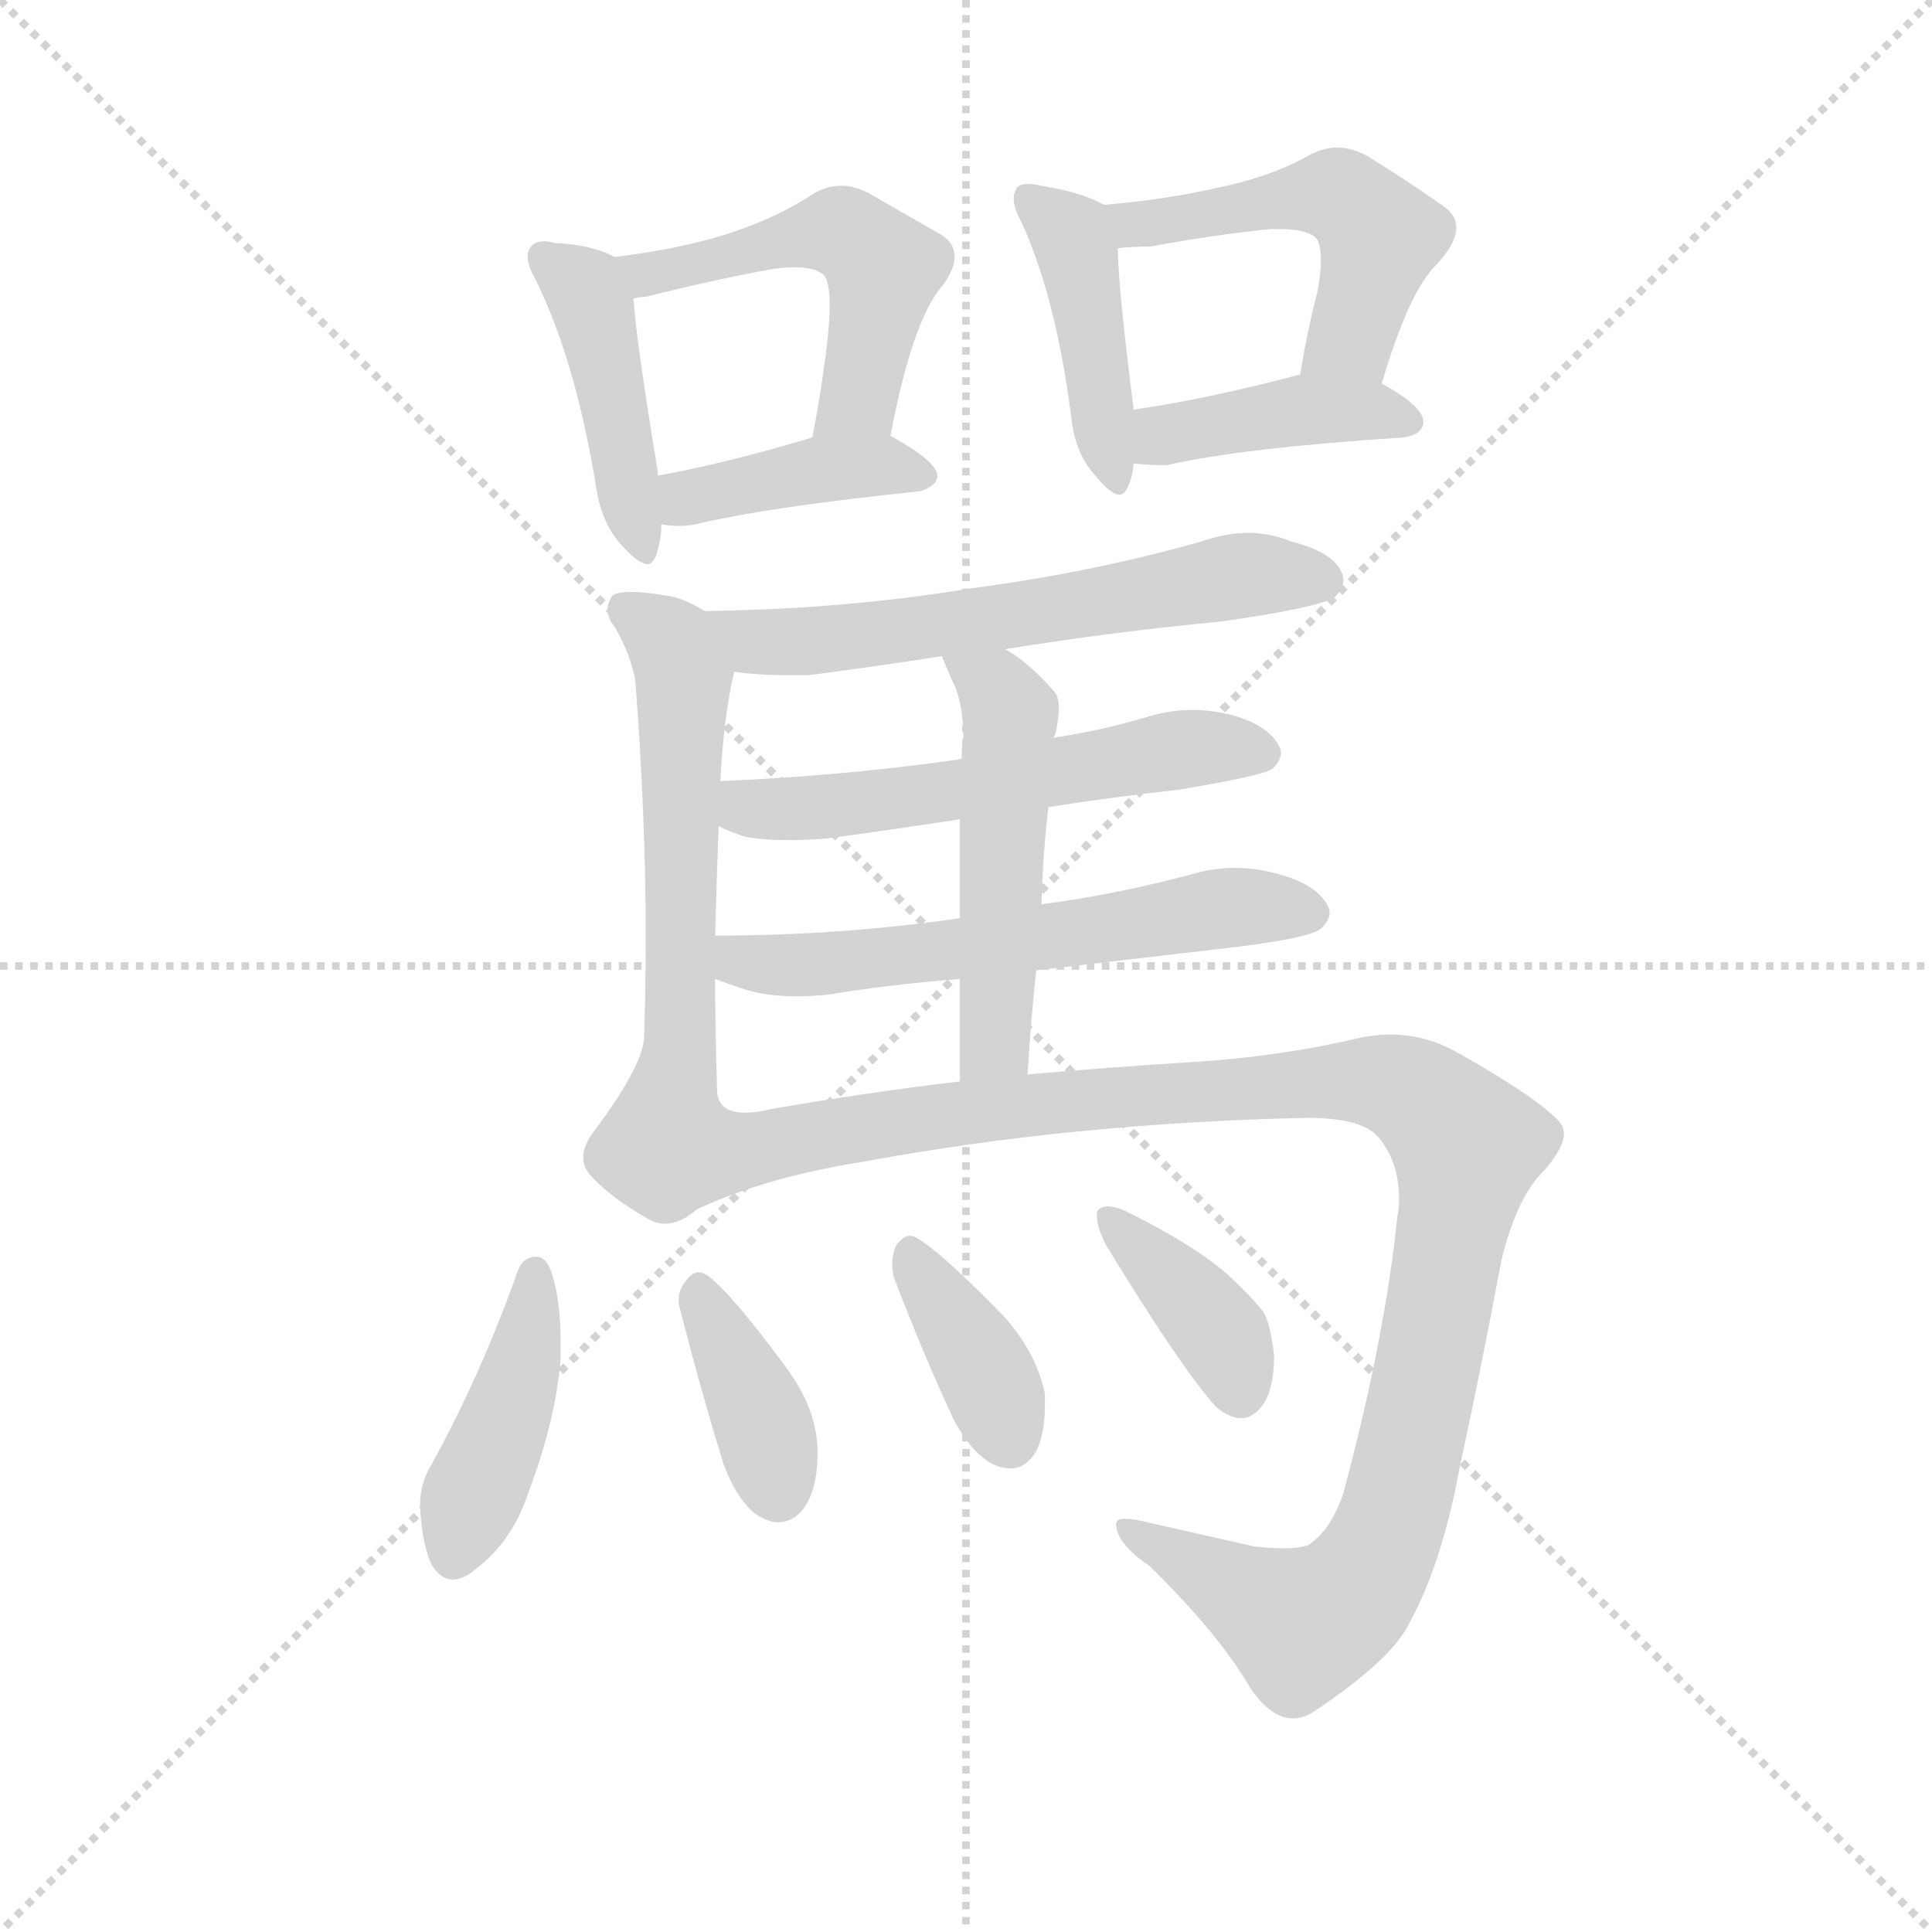 <svg version="1.1" viewBox="0 0 1024 1024" xmlns="http://www.w3.org/2000/svg">
  <g stroke="lightgray" stroke-dasharray="1,1" stroke-width="1" transform="scale(4, 4)">
    <line x1="0" y1="0" x2="256" y2="256"></line>
    <line x1="256" y1="0" x2="0" y2="256"></line>
    <line x1="128" y1="0" x2="128" y2="256"></line>
    <line x1="0" y1="128" x2="256" y2="128"></line>
  </g>
  <g transform="scale(0.92, -0.92) translate(60, -830)">
    <style type="text/css">
      
        @keyframes keyframes0 {
          from {
            stroke: blue;
            stroke-dashoffset: 443;
            stroke-width: 128;
          }
          59% {
            animation-timing-function: step-end;
            stroke: blue;
            stroke-dashoffset: 0;
            stroke-width: 128;
          }
          to {
            stroke: black;
            stroke-width: 1024;
          }
        }
        #make-me-a-hanzi-animation-0 {
          animation: keyframes0 0.611s both;
          animation-delay: 0s;
          animation-timing-function: linear;
        }
      
        @keyframes keyframes1 {
          from {
            stroke: blue;
            stroke-dashoffset: 515;
            stroke-width: 128;
          }
          63% {
            animation-timing-function: step-end;
            stroke: blue;
            stroke-dashoffset: 0;
            stroke-width: 128;
          }
          to {
            stroke: black;
            stroke-width: 1024;
          }
        }
        #make-me-a-hanzi-animation-1 {
          animation: keyframes1 0.669s both;
          animation-delay: 0.611s;
          animation-timing-function: linear;
        }
      
        @keyframes keyframes2 {
          from {
            stroke: blue;
            stroke-dashoffset: 406;
            stroke-width: 128;
          }
          57% {
            animation-timing-function: step-end;
            stroke: blue;
            stroke-dashoffset: 0;
            stroke-width: 128;
          }
          to {
            stroke: black;
            stroke-width: 1024;
          }
        }
        #make-me-a-hanzi-animation-2 {
          animation: keyframes2 0.58s both;
          animation-delay: 1.28s;
          animation-timing-function: linear;
        }
      
        @keyframes keyframes3 {
          from {
            stroke: blue;
            stroke-dashoffset: 436;
            stroke-width: 128;
          }
          59% {
            animation-timing-function: step-end;
            stroke: blue;
            stroke-dashoffset: 0;
            stroke-width: 128;
          }
          to {
            stroke: black;
            stroke-width: 1024;
          }
        }
        #make-me-a-hanzi-animation-3 {
          animation: keyframes3 0.605s both;
          animation-delay: 1.86s;
          animation-timing-function: linear;
        }
      
        @keyframes keyframes4 {
          from {
            stroke: blue;
            stroke-dashoffset: 507;
            stroke-width: 128;
          }
          62% {
            animation-timing-function: step-end;
            stroke: blue;
            stroke-dashoffset: 0;
            stroke-width: 128;
          }
          to {
            stroke: black;
            stroke-width: 1024;
          }
        }
        #make-me-a-hanzi-animation-4 {
          animation: keyframes4 0.663s both;
          animation-delay: 2.465s;
          animation-timing-function: linear;
        }
      
        @keyframes keyframes5 {
          from {
            stroke: blue;
            stroke-dashoffset: 414;
            stroke-width: 128;
          }
          57% {
            animation-timing-function: step-end;
            stroke: blue;
            stroke-dashoffset: 0;
            stroke-width: 128;
          }
          to {
            stroke: black;
            stroke-width: 1024;
          }
        }
        #make-me-a-hanzi-animation-5 {
          animation: keyframes5 0.587s both;
          animation-delay: 3.127s;
          animation-timing-function: linear;
        }
      
        @keyframes keyframes6 {
          from {
            stroke: blue;
            stroke-dashoffset: 613;
            stroke-width: 128;
          }
          67% {
            animation-timing-function: step-end;
            stroke: blue;
            stroke-dashoffset: 0;
            stroke-width: 128;
          }
          to {
            stroke: black;
            stroke-width: 1024;
          }
        }
        #make-me-a-hanzi-animation-6 {
          animation: keyframes6 0.749s both;
          animation-delay: 3.714s;
          animation-timing-function: linear;
        }
      
        @keyframes keyframes7 {
          from {
            stroke: blue;
            stroke-dashoffset: 615;
            stroke-width: 128;
          }
          67% {
            animation-timing-function: step-end;
            stroke: blue;
            stroke-dashoffset: 0;
            stroke-width: 128;
          }
          to {
            stroke: black;
            stroke-width: 1024;
          }
        }
        #make-me-a-hanzi-animation-7 {
          animation: keyframes7 0.75s both;
          animation-delay: 4.463s;
          animation-timing-function: linear;
        }
      
        @keyframes keyframes8 {
          from {
            stroke: blue;
            stroke-dashoffset: 568;
            stroke-width: 128;
          }
          65% {
            animation-timing-function: step-end;
            stroke: blue;
            stroke-dashoffset: 0;
            stroke-width: 128;
          }
          to {
            stroke: black;
            stroke-width: 1024;
          }
        }
        #make-me-a-hanzi-animation-8 {
          animation: keyframes8 0.712s both;
          animation-delay: 5.214s;
          animation-timing-function: linear;
        }
      
        @keyframes keyframes9 {
          from {
            stroke: blue;
            stroke-dashoffset: 599;
            stroke-width: 128;
          }
          66% {
            animation-timing-function: step-end;
            stroke: blue;
            stroke-dashoffset: 0;
            stroke-width: 128;
          }
          to {
            stroke: black;
            stroke-width: 1024;
          }
        }
        #make-me-a-hanzi-animation-9 {
          animation: keyframes9 0.737s both;
          animation-delay: 5.926s;
          animation-timing-function: linear;
        }
      
        @keyframes keyframes10 {
          from {
            stroke: blue;
            stroke-dashoffset: 512;
            stroke-width: 128;
          }
          63% {
            animation-timing-function: step-end;
            stroke: blue;
            stroke-dashoffset: 0;
            stroke-width: 128;
          }
          to {
            stroke: black;
            stroke-width: 1024;
          }
        }
        #make-me-a-hanzi-animation-10 {
          animation: keyframes10 0.667s both;
          animation-delay: 6.663s;
          animation-timing-function: linear;
        }
      
        @keyframes keyframes11 {
          from {
            stroke: blue;
            stroke-dashoffset: 1142;
            stroke-width: 128;
          }
          79% {
            animation-timing-function: step-end;
            stroke: blue;
            stroke-dashoffset: 0;
            stroke-width: 128;
          }
          to {
            stroke: black;
            stroke-width: 1024;
          }
        }
        #make-me-a-hanzi-animation-11 {
          animation: keyframes11 1.179s both;
          animation-delay: 7.33s;
          animation-timing-function: linear;
        }
      
        @keyframes keyframes12 {
          from {
            stroke: blue;
            stroke-dashoffset: 424;
            stroke-width: 128;
          }
          58% {
            animation-timing-function: step-end;
            stroke: blue;
            stroke-dashoffset: 0;
            stroke-width: 128;
          }
          to {
            stroke: black;
            stroke-width: 1024;
          }
        }
        #make-me-a-hanzi-animation-12 {
          animation: keyframes12 0.595s both;
          animation-delay: 8.509s;
          animation-timing-function: linear;
        }
      
        @keyframes keyframes13 {
          from {
            stroke: blue;
            stroke-dashoffset: 383;
            stroke-width: 128;
          }
          55% {
            animation-timing-function: step-end;
            stroke: blue;
            stroke-dashoffset: 0;
            stroke-width: 128;
          }
          to {
            stroke: black;
            stroke-width: 1024;
          }
        }
        #make-me-a-hanzi-animation-13 {
          animation: keyframes13 0.562s both;
          animation-delay: 9.104s;
          animation-timing-function: linear;
        }
      
        @keyframes keyframes14 {
          from {
            stroke: blue;
            stroke-dashoffset: 380;
            stroke-width: 128;
          }
          55% {
            animation-timing-function: step-end;
            stroke: blue;
            stroke-dashoffset: 0;
            stroke-width: 128;
          }
          to {
            stroke: black;
            stroke-width: 1024;
          }
        }
        #make-me-a-hanzi-animation-14 {
          animation: keyframes14 0.559s both;
          animation-delay: 9.666s;
          animation-timing-function: linear;
        }
      
        @keyframes keyframes15 {
          from {
            stroke: blue;
            stroke-dashoffset: 387;
            stroke-width: 128;
          }
          56% {
            animation-timing-function: step-end;
            stroke: blue;
            stroke-dashoffset: 0;
            stroke-width: 128;
          }
          to {
            stroke: black;
            stroke-width: 1024;
          }
        }
        #make-me-a-hanzi-animation-15 {
          animation: keyframes15 0.565s both;
          animation-delay: 10.225s;
          animation-timing-function: linear;
        }
      
    </style>
    
      <path d="M 283 552 Q 286 529 298 516 Q 308 505 313 505 Q 316 505 318 510 Q 321 519 321 528 L 319 556 L 319 558 Q 306 637 305 658 C 304 678 304 678 294 682 Q 281 689 260 690 Q 256 691 254 691 Q 248 691 246 688 Q 244 686 244 682 Q 244 677 248 670 Q 271 624 283 552 Z" fill="lightgray"></path>
    
      <path d="M 453 579 Q 465 642 481 663 Q 490 674 490 682 Q 490 691 480 696 L 440 719 Q 432 723 425 723 Q 416 723 408 718 Q 385 703 355 694 Q 328 686 294 682 C 264 678 275 653 305 658 Q 309 659 312 659 Q 352 669 385 675 Q 392 676 398 676 Q 409 676 414 672 Q 418 669 418 654 Q 418 647 417 637 Q 414 609 408 578 C 402 549 447 550 453 579 Z" fill="lightgray"></path>
    
      <path d="M 321 528 Q 326 527 331 527 Q 336 527 341 528 Q 383 538 470 547 Q 480 550 480 556 Q 480 564 453 579 C 439 587 437 587 408 578 Q 358 563 319 556 C 289 551 291 532 321 528 Z" fill="lightgray"></path>
    
      <path d="M 557 591 Q 559 569 571 556 Q 580 545 585 545 Q 588 545 590 550 Q 593 557 593 563 L 593 594 L 593 595 Q 584 666 584 687 C 584 708 584 708 576 712 Q 564 719 540 723 Q 536 724 532 724 Q 528 724 526 722 Q 524 719 524 716 Q 524 710 528 703 Q 548 660 557 591 Z" fill="lightgray"></path>
    
      <path d="M 736 609 Q 752 663 768 678 Q 779 690 779 699 Q 779 707 769 713 Q 752 725 728 740 Q 719 745 710 745 Q 703 745 695 741 Q 672 728 642 722 Q 612 715 576 712 C 546 709 554 685 584 687 Q 593 688 603 688 Q 641 695 672 698 L 677 698 Q 693 698 698 693 Q 701 690 701 680 Q 701 673 699 662 Q 693 639 689 614 C 684 584 727 580 736 609 Z" fill="lightgray"></path>
    
      <path d="M 593 563 Q 602 562 612 562 Q 656 572 749 578 Q 760 580 760 587 Q 760 596 736 609 L 689 614 L 688 614 Q 635 600 593 594 C 563 590 563 566 593 563 Z" fill="lightgray"></path>
    
      <path d="M 519 456 Q 581 466 644 472 Q 700 480 709 486 Q 714 491 714 496 Q 714 498 713 500 Q 708 512 684 518 Q 672 523 659 523 Q 646 523 632 518 Q 568 500 499 491 Q 427 479 346 478 C 316 477 333 446 363 443 Q 377 441 394 441 L 406 441 Q 444 446 483 452 L 519 456 Z" fill="lightgray"></path>
    
      <path d="M 346 478 Q 333 486 323 487 Q 311 489 304 489 Q 296 489 293 487 Q 290 483 290 479 Q 290 474 294 469 Q 303 454 306 438 Q 312 360 312 291 Q 312 260 311 231 Q 309 214 282 178 Q 276 170 276 163 Q 276 157 281 152 Q 292 140 313 128 Q 318 125 323 125 Q 332 125 341 133 C 354 141 354 173 353 203 L 353 207 Q 352 239 352 266 L 352 291 Q 353 327 354 354 L 355 380 Q 357 418 363 443 C 368 467 368 467 346 478 Z" fill="lightgray"></path>
    
      <path d="M 544 365 Q 582 371 619 375 Q 667 383 673 387 Q 678 392 678 396 Q 678 398 677 400 Q 671 412 650 418 Q 638 421 627 421 Q 614 421 601 417 Q 574 409 547 405 L 494 393 Q 490 392 489 392 Q 425 383 355 380 C 325 379 326 366 354 354 Q 360 351 369 348 Q 380 346 394 346 Q 405 346 417 347 Q 454 352 493 358 L 544 365 Z" fill="lightgray"></path>
    
      <path d="M 537 271 L 640 283 Q 694 289 701 295 Q 706 300 706 304 Q 706 306 705 308 Q 699 320 678 326 Q 665 330 651 330 Q 640 330 629 327 Q 585 315 540 309 L 493 301 Q 424 291 352 291 C 322 291 324 276 352 266 Q 360 263 369 260 Q 382 256 399 256 Q 408 256 417 257 Q 454 263 493 266 L 537 271 Z" fill="lightgray"></path>
    
      <path d="M 532 211 Q 534 244 537 271 L 540 309 Q 541 341 544 365 L 547 405 L 548 407 Q 550 416 550 422 Q 550 429 547 432 Q 532 449 519 456 C 494 472 473 480 483 452 L 483 451 Q 487 441 490 435 Q 495 423 495 405 Q 494 402 494 393 L 493 358 L 493 301 L 493 266 L 493 207 C 493 177 530 181 532 211 Z" fill="lightgray"></path>
    
      <path d="M 693 186 Q 723 186 733 176 Q 746 162 746 139 Q 746 134 745 129 Q 738 60 714 -30 Q 707 -51 694 -60 Q 689 -62 680 -62 Q 672 -62 663 -61 L 601 -47 Q 593 -45 588 -45 Q 583 -45 583 -48 Q 583 -59 602 -72 Q 642 -111 660 -142 Q 672 -160 685 -160 Q 691 -160 697 -156 Q 742 -126 752 -105 Q 771 -70 781 -15 Q 793 40 805 104 Q 814 141 830 156 Q 841 169 841 177 Q 841 180 839 183 Q 827 197 779 224 Q 761 234 741 234 Q 732 234 723 232 Q 676 221 625 218 Q 577 215 532 211 L 493 207 Q 435 200 384 191 Q 376 189 369 189 Q 353 189 353 203 C 328 220 313 122 341 133 Q 381 152 439 161 Q 558 183 693 186 Z" fill="lightgray"></path>
    
      <path d="M 189 -13 Q 182 -24 182 -37 Q 183 -60 189 -72 Q 194 -80 201 -80 Q 207 -80 214 -74 Q 235 -58 244 -31 Q 260 11 263 47 L 263 56 Q 263 81 258 96 Q 255 106 249 106 Q 241 106 238 97 Q 217 38 189 -13 Z" fill="lightgray"></path>
    
      <path d="M 357 -14 Q 366 -37 378 -44 Q 384 -47 388 -47 Q 397 -47 403 -39 Q 411 -28 411 -7 Q 411 18 393 42 Q 363 83 348 95 Q 345 97 342 97 Q 339 97 335 92 Q 331 87 331 81 Q 331 78 332 75 Q 344 28 357 -14 Z" fill="lightgray"></path>
    
      <path d="M 489 13 Q 500 -8 513 -14 Q 518 -16 522 -16 Q 531 -16 537 -6 Q 542 4 542 21 L 542 27 Q 537 51 518 72 Q 483 108 468 117 Q 466 118 464 118 Q 460 118 456 112 Q 454 107 454 102 Q 454 98 455 94 Q 471 52 489 13 Z" fill="lightgray"></path>
    
      <path d="M 572 132 L 572 129 Q 572 123 577 113 Q 619 44 640 20 Q 648 13 655 13 Q 658 13 660 14 Q 674 21 674 49 Q 672 67 668 74 Q 660 84 647 96 Q 626 114 587 133 Q 582 135 578 135 Q 574 135 572 132 Z" fill="lightgray"></path>
    
    
      <clipPath id="make-me-a-hanzi-clip-0">
        <path d="M 283 552 Q 286 529 298 516 Q 308 505 313 505 Q 316 505 318 510 Q 321 519 321 528 L 319 556 L 319 558 Q 306 637 305 658 C 304 678 304 678 294 682 Q 281 689 260 690 Q 256 691 254 691 Q 248 691 246 688 Q 244 686 244 682 Q 244 677 248 670 Q 271 624 283 552 Z"></path>
      </clipPath>
      <path clip-path="url(#make-me-a-hanzi-clip-0)" d="M 253 682 L 274 667 L 282 653 L 312 511" fill="none" id="make-me-a-hanzi-animation-0" stroke-dasharray="315 630" stroke-linecap="round"></path>
    
      <clipPath id="make-me-a-hanzi-clip-1">
        <path d="M 453 579 Q 465 642 481 663 Q 490 674 490 682 Q 490 691 480 696 L 440 719 Q 432 723 425 723 Q 416 723 408 718 Q 385 703 355 694 Q 328 686 294 682 C 264 678 275 653 305 658 Q 309 659 312 659 Q 352 669 385 675 Q 392 676 398 676 Q 409 676 414 672 Q 418 669 418 654 Q 418 647 417 637 Q 414 609 408 578 C 402 549 447 550 453 579 Z"></path>
      </clipPath>
      <path clip-path="url(#make-me-a-hanzi-clip-1)" d="M 303 679 L 317 672 L 413 696 L 433 692 L 449 675 L 447 662 L 435 601 L 415 585" fill="none" id="make-me-a-hanzi-animation-1" stroke-dasharray="387 774" stroke-linecap="round"></path>
    
      <clipPath id="make-me-a-hanzi-clip-2">
        <path d="M 321 528 Q 326 527 331 527 Q 336 527 341 528 Q 383 538 470 547 Q 480 550 480 556 Q 480 564 453 579 C 439 587 437 587 408 578 Q 358 563 319 556 C 289 551 291 532 321 528 Z"></path>
      </clipPath>
      <path clip-path="url(#make-me-a-hanzi-clip-2)" d="M 327 535 L 342 545 L 416 560 L 453 562 L 471 556" fill="none" id="make-me-a-hanzi-animation-2" stroke-dasharray="278 556" stroke-linecap="round"></path>
    
      <clipPath id="make-me-a-hanzi-clip-3">
        <path d="M 557 591 Q 559 569 571 556 Q 580 545 585 545 Q 588 545 590 550 Q 593 557 593 563 L 593 594 L 593 595 Q 584 666 584 687 C 584 708 584 708 576 712 Q 564 719 540 723 Q 536 724 532 724 Q 528 724 526 722 Q 524 719 524 716 Q 524 710 528 703 Q 548 660 557 591 Z"></path>
      </clipPath>
      <path clip-path="url(#make-me-a-hanzi-clip-3)" d="M 531 717 L 560 686 L 584 551" fill="none" id="make-me-a-hanzi-animation-3" stroke-dasharray="308 616" stroke-linecap="round"></path>
    
      <clipPath id="make-me-a-hanzi-clip-4">
        <path d="M 736 609 Q 752 663 768 678 Q 779 690 779 699 Q 779 707 769 713 Q 752 725 728 740 Q 719 745 710 745 Q 703 745 695 741 Q 672 728 642 722 Q 612 715 576 712 C 546 709 554 685 584 687 Q 593 688 603 688 Q 641 695 672 698 L 677 698 Q 693 698 698 693 Q 701 690 701 680 Q 701 673 699 662 Q 693 639 689 614 C 684 584 727 580 736 609 Z"></path>
      </clipPath>
      <path clip-path="url(#make-me-a-hanzi-clip-4)" d="M 584 708 L 593 701 L 608 701 L 699 718 L 719 713 L 734 694 L 732 681 L 718 636 L 697 619" fill="none" id="make-me-a-hanzi-animation-4" stroke-dasharray="379 758" stroke-linecap="round"></path>
    
      <clipPath id="make-me-a-hanzi-clip-5">
        <path d="M 593 563 Q 602 562 612 562 Q 656 572 749 578 Q 760 580 760 587 Q 760 596 736 609 L 689 614 L 688 614 Q 635 600 593 594 C 563 590 563 566 593 563 Z"></path>
      </clipPath>
      <path clip-path="url(#make-me-a-hanzi-clip-5)" d="M 598 571 L 610 579 L 688 594 L 726 594 L 751 587" fill="none" id="make-me-a-hanzi-animation-5" stroke-dasharray="286 572" stroke-linecap="round"></path>
    
      <clipPath id="make-me-a-hanzi-clip-6">
        <path d="M 519 456 Q 581 466 644 472 Q 700 480 709 486 Q 714 491 714 496 Q 714 498 713 500 Q 708 512 684 518 Q 672 523 659 523 Q 646 523 632 518 Q 568 500 499 491 Q 427 479 346 478 C 316 477 333 446 363 443 Q 377 441 394 441 L 406 441 Q 444 446 483 452 L 519 456 Z"></path>
      </clipPath>
      <path clip-path="url(#make-me-a-hanzi-clip-6)" d="M 354 475 L 375 460 L 411 460 L 645 497 L 703 495" fill="none" id="make-me-a-hanzi-animation-6" stroke-dasharray="485 970" stroke-linecap="round"></path>
    
      <clipPath id="make-me-a-hanzi-clip-7">
        <path d="M 346 478 Q 333 486 323 487 Q 311 489 304 489 Q 296 489 293 487 Q 290 483 290 479 Q 290 474 294 469 Q 303 454 306 438 Q 312 360 312 291 Q 312 260 311 231 Q 309 214 282 178 Q 276 170 276 163 Q 276 157 281 152 Q 292 140 313 128 Q 318 125 323 125 Q 332 125 341 133 C 354 141 354 173 353 203 L 353 207 Q 352 239 352 266 L 352 291 Q 353 327 354 354 L 355 380 Q 357 418 363 443 C 368 467 368 467 346 478 Z"></path>
      </clipPath>
      <path clip-path="url(#make-me-a-hanzi-clip-7)" d="M 300 480 L 327 459 L 334 439 L 331 214 L 314 165 L 328 142" fill="none" id="make-me-a-hanzi-animation-7" stroke-dasharray="487 974" stroke-linecap="round"></path>
    
      <clipPath id="make-me-a-hanzi-clip-8">
        <path d="M 544 365 Q 582 371 619 375 Q 667 383 673 387 Q 678 392 678 396 Q 678 398 677 400 Q 671 412 650 418 Q 638 421 627 421 Q 614 421 601 417 Q 574 409 547 405 L 494 393 Q 490 392 489 392 Q 425 383 355 380 C 325 379 326 366 354 354 Q 360 351 369 348 Q 380 346 394 346 Q 405 346 417 347 Q 454 352 493 358 L 544 365 Z"></path>
      </clipPath>
      <path clip-path="url(#make-me-a-hanzi-clip-8)" d="M 363 373 L 371 364 L 388 363 L 483 373 L 622 398 L 668 396" fill="none" id="make-me-a-hanzi-animation-8" stroke-dasharray="440 880" stroke-linecap="round"></path>
    
      <clipPath id="make-me-a-hanzi-clip-9">
        <path d="M 537 271 L 640 283 Q 694 289 701 295 Q 706 300 706 304 Q 706 306 705 308 Q 699 320 678 326 Q 665 330 651 330 Q 640 330 629 327 Q 585 315 540 309 L 493 301 Q 424 291 352 291 C 322 291 324 276 352 266 Q 360 263 369 260 Q 382 256 399 256 Q 408 256 417 257 Q 454 263 493 266 L 537 271 Z"></path>
      </clipPath>
      <path clip-path="url(#make-me-a-hanzi-clip-9)" d="M 360 285 L 367 276 L 422 275 L 656 308 L 696 304" fill="none" id="make-me-a-hanzi-animation-9" stroke-dasharray="471 942" stroke-linecap="round"></path>
    
      <clipPath id="make-me-a-hanzi-clip-10">
        <path d="M 532 211 Q 534 244 537 271 L 540 309 Q 541 341 544 365 L 547 405 L 548 407 Q 550 416 550 422 Q 550 429 547 432 Q 532 449 519 456 C 494 472 473 480 483 452 L 483 451 Q 487 441 490 435 Q 495 423 495 405 Q 494 402 494 393 L 493 358 L 493 301 L 493 266 L 493 207 C 493 177 530 181 532 211 Z"></path>
      </clipPath>
      <path clip-path="url(#make-me-a-hanzi-clip-10)" d="M 489 452 L 513 433 L 521 415 L 514 236 L 499 214" fill="none" id="make-me-a-hanzi-animation-10" stroke-dasharray="384 768" stroke-linecap="round"></path>
    
      <clipPath id="make-me-a-hanzi-clip-11">
        <path d="M 693 186 Q 723 186 733 176 Q 746 162 746 139 Q 746 134 745 129 Q 738 60 714 -30 Q 707 -51 694 -60 Q 689 -62 680 -62 Q 672 -62 663 -61 L 601 -47 Q 593 -45 588 -45 Q 583 -45 583 -48 Q 583 -59 602 -72 Q 642 -111 660 -142 Q 672 -160 685 -160 Q 691 -160 697 -156 Q 742 -126 752 -105 Q 771 -70 781 -15 Q 793 40 805 104 Q 814 141 830 156 Q 841 169 841 177 Q 841 180 839 183 Q 827 197 779 224 Q 761 234 741 234 Q 732 234 723 232 Q 676 221 625 218 Q 577 215 532 211 L 493 207 Q 435 200 384 191 Q 376 189 369 189 Q 353 189 353 203 C 328 220 313 122 341 133 Q 381 152 439 161 Q 558 183 693 186 Z"></path>
      </clipPath>
      <path clip-path="url(#make-me-a-hanzi-clip-11)" d="M 345 139 L 369 167 L 514 192 L 707 207 L 738 206 L 759 197 L 785 170 L 750 -18 L 730 -73 L 714 -93 L 690 -106 L 589 -52" fill="none" id="make-me-a-hanzi-animation-11" stroke-dasharray="1014 2028" stroke-linecap="round"></path>
    
      <clipPath id="make-me-a-hanzi-clip-12">
        <path d="M 189 -13 Q 182 -24 182 -37 Q 183 -60 189 -72 Q 194 -80 201 -80 Q 207 -80 214 -74 Q 235 -58 244 -31 Q 260 11 263 47 L 263 56 Q 263 81 258 96 Q 255 106 249 106 Q 241 106 238 97 Q 217 38 189 -13 Z"></path>
      </clipPath>
      <path clip-path="url(#make-me-a-hanzi-clip-12)" d="M 248 96 L 238 32 L 202 -65" fill="none" id="make-me-a-hanzi-animation-12" stroke-dasharray="296 592" stroke-linecap="round"></path>
    
      <clipPath id="make-me-a-hanzi-clip-13">
        <path d="M 357 -14 Q 366 -37 378 -44 Q 384 -47 388 -47 Q 397 -47 403 -39 Q 411 -28 411 -7 Q 411 18 393 42 Q 363 83 348 95 Q 345 97 342 97 Q 339 97 335 92 Q 331 87 331 81 Q 331 78 332 75 Q 344 28 357 -14 Z"></path>
      </clipPath>
      <path clip-path="url(#make-me-a-hanzi-clip-13)" d="M 343 89 L 379 12 L 388 -29" fill="none" id="make-me-a-hanzi-animation-13" stroke-dasharray="255 510" stroke-linecap="round"></path>
    
      <clipPath id="make-me-a-hanzi-clip-14">
        <path d="M 489 13 Q 500 -8 513 -14 Q 518 -16 522 -16 Q 531 -16 537 -6 Q 542 4 542 21 L 542 27 Q 537 51 518 72 Q 483 108 468 117 Q 466 118 464 118 Q 460 118 456 112 Q 454 107 454 102 Q 454 98 455 94 Q 471 52 489 13 Z"></path>
      </clipPath>
      <path clip-path="url(#make-me-a-hanzi-clip-14)" d="M 464 110 L 507 41 L 521 1" fill="none" id="make-me-a-hanzi-animation-14" stroke-dasharray="252 504" stroke-linecap="round"></path>
    
      <clipPath id="make-me-a-hanzi-clip-15">
        <path d="M 572 132 L 572 129 Q 572 123 577 113 Q 619 44 640 20 Q 648 13 655 13 Q 658 13 660 14 Q 674 21 674 49 Q 672 67 668 74 Q 660 84 647 96 Q 626 114 587 133 Q 582 135 578 135 Q 574 135 572 132 Z"></path>
      </clipPath>
      <path clip-path="url(#make-me-a-hanzi-clip-15)" d="M 577 131 L 635 72 L 655 28" fill="none" id="make-me-a-hanzi-animation-15" stroke-dasharray="259 518" stroke-linecap="round"></path>
    
  </g>
</svg>